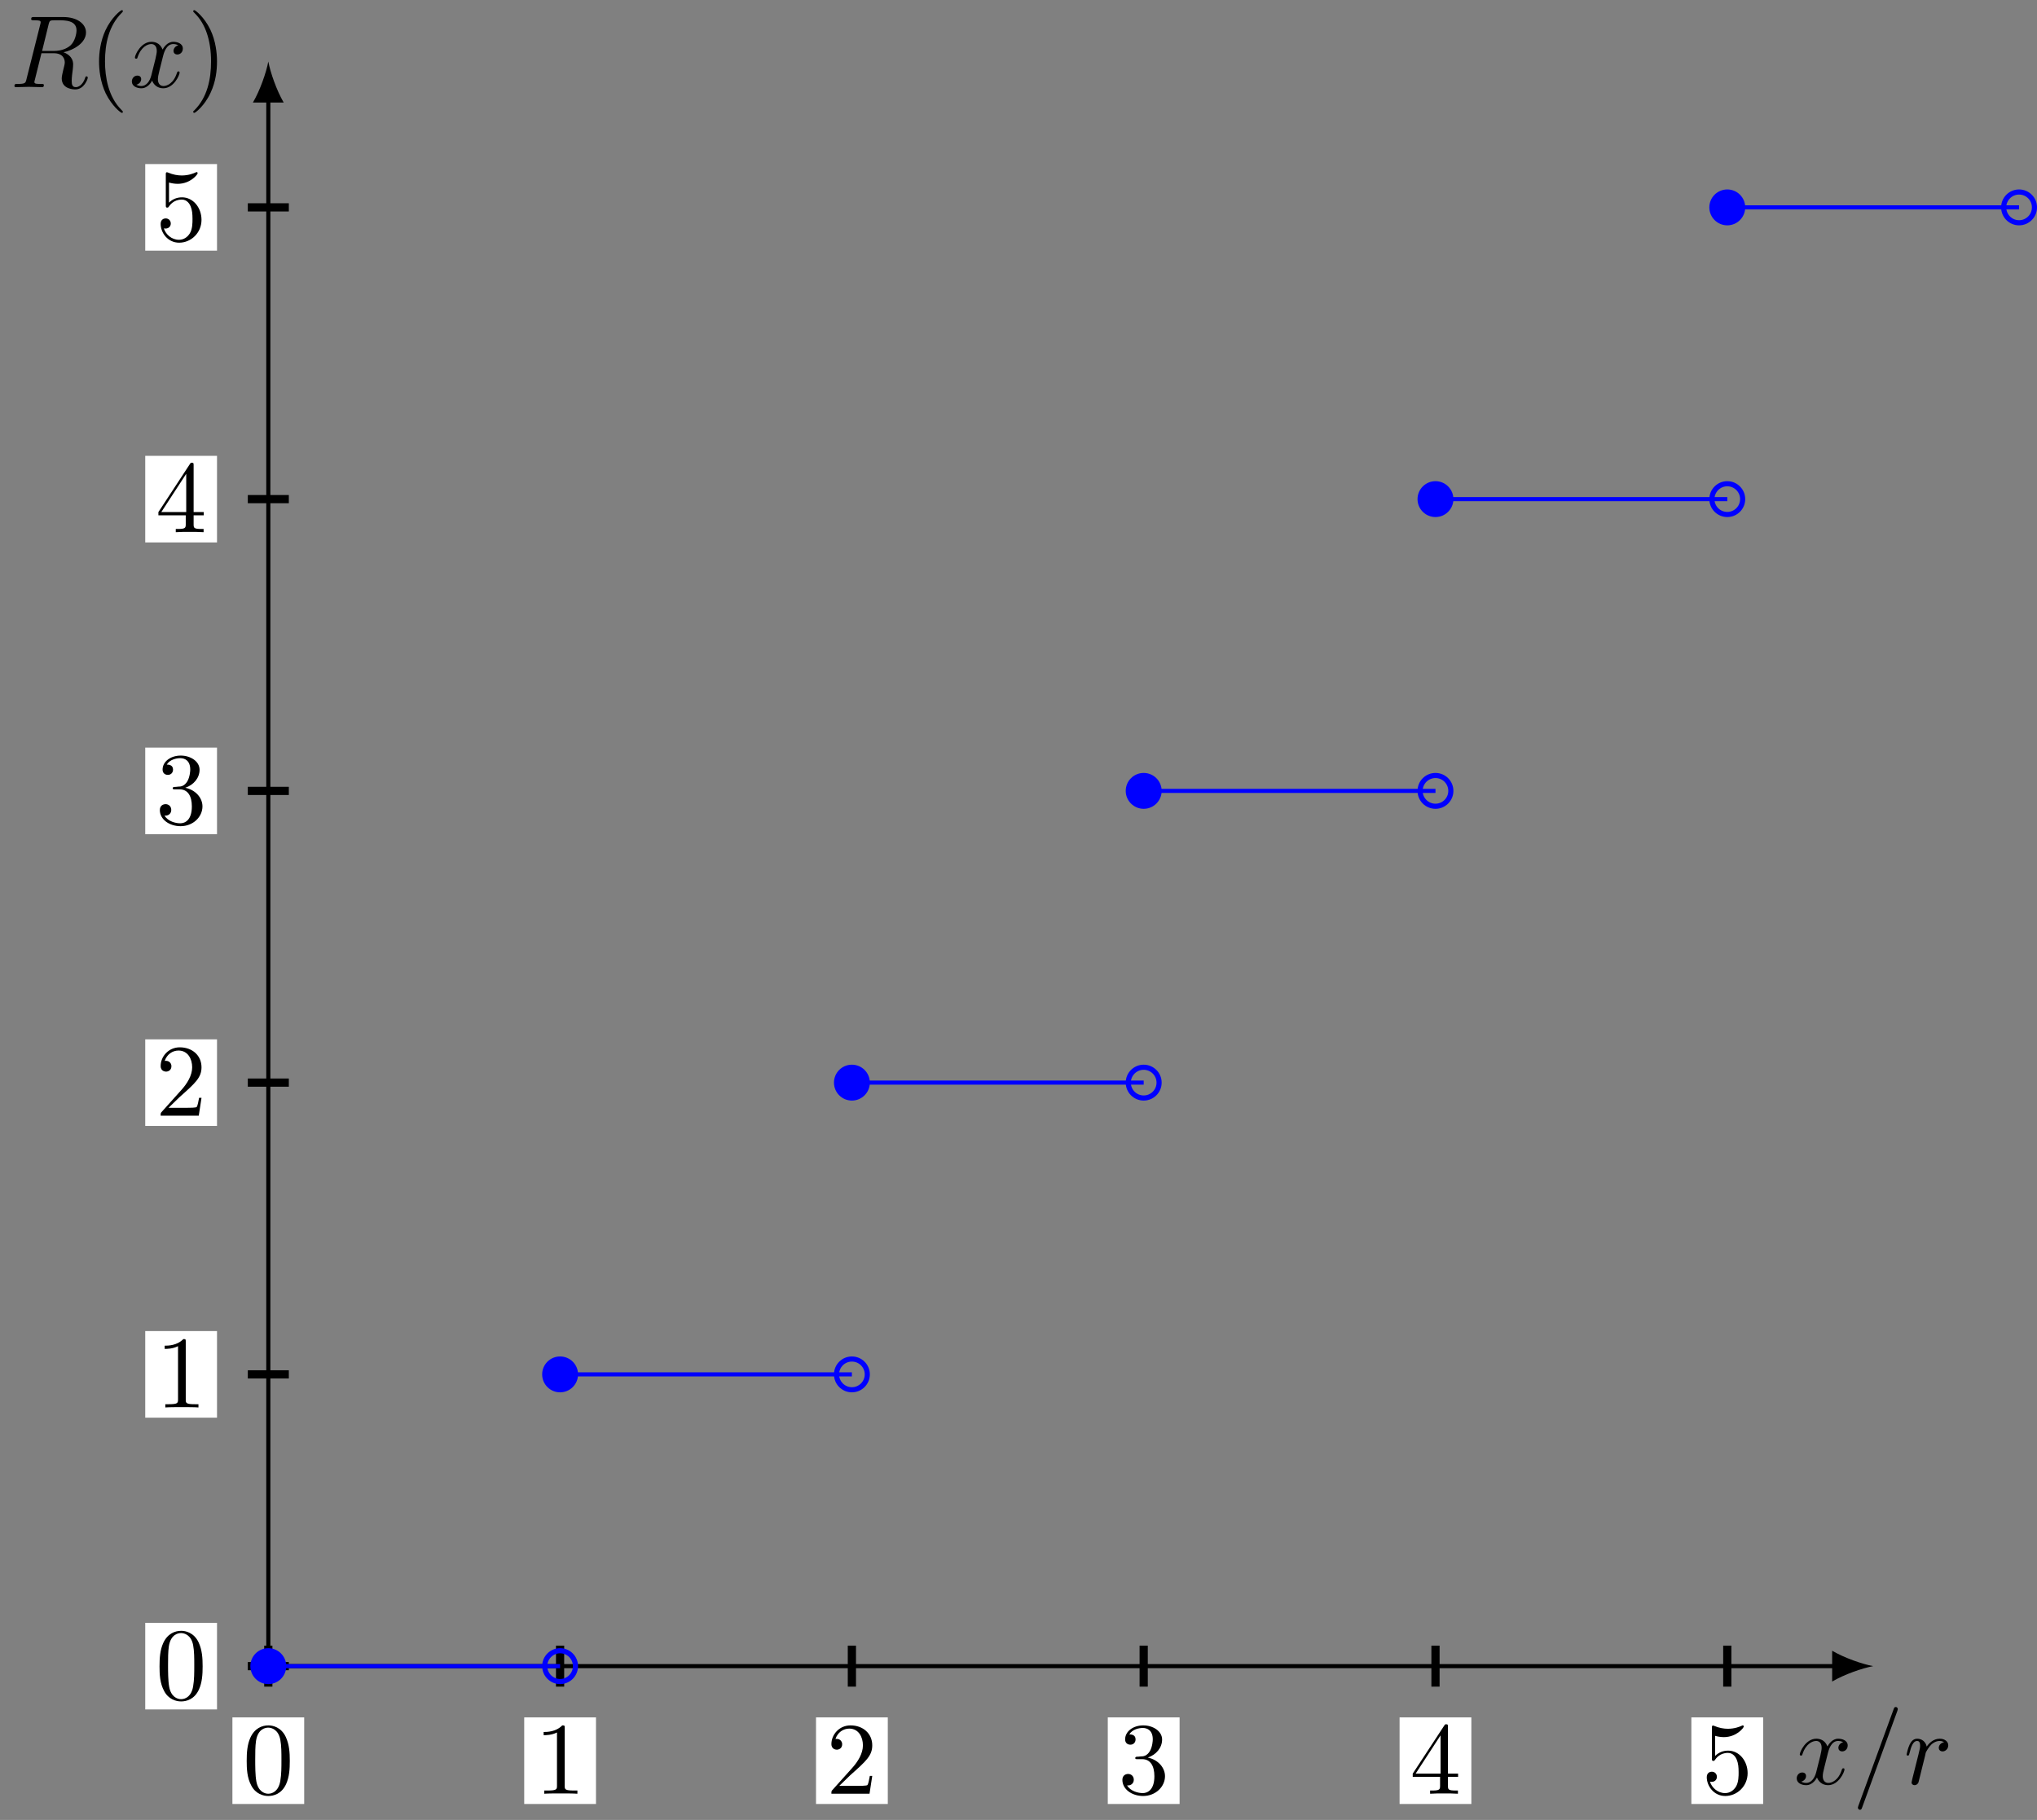 <?xml version="1.0" encoding="UTF-8"?>
<svg xmlns="http://www.w3.org/2000/svg" xmlns:xlink="http://www.w3.org/1999/xlink" width="197.888pt" height="176.827pt" viewBox="0 0 197.888 176.827" version="1.1">
<rect x="0" y="0" width="197.888" height="176.827" fill="#808080" stroke="none"/>
<defs>
<g>
<symbol overflow="visible" id="glyph0-0">
<path style="stroke:none;" d=""/>
</symbol>
<symbol overflow="visible" id="glyph0-1">
<path style="stroke:none;" d="M 4.578 -3.188 C 4.578 -3.984 4.531 -4.781 4.188 -5.516 C 3.734 -6.484 2.906 -6.641 2.5 -6.641 C 1.891 -6.641 1.172 -6.375 0.75 -5.453 C 0.438 -4.766 0.391 -3.984 0.391 -3.188 C 0.391 -2.438 0.422 -1.547 0.844 -0.781 C 1.266 0.016 2 0.219 2.484 0.219 C 3.016 0.219 3.781 0.016 4.219 -0.938 C 4.531 -1.625 4.578 -2.406 4.578 -3.188 Z M 2.484 0 C 2.094 0 1.5 -0.25 1.328 -1.203 C 1.219 -1.797 1.219 -2.719 1.219 -3.312 C 1.219 -3.953 1.219 -4.609 1.297 -5.141 C 1.484 -6.328 2.234 -6.422 2.484 -6.422 C 2.812 -6.422 3.469 -6.234 3.656 -5.25 C 3.766 -4.688 3.766 -3.938 3.766 -3.312 C 3.766 -2.562 3.766 -1.891 3.656 -1.25 C 3.5 -0.297 2.938 0 2.484 0 Z M 2.484 0 "/>
</symbol>
<symbol overflow="visible" id="glyph0-2">
<path style="stroke:none;" d="M 2.938 -6.375 C 2.938 -6.625 2.938 -6.641 2.703 -6.641 C 2.078 -6 1.203 -6 0.891 -6 L 0.891 -5.688 C 1.094 -5.688 1.672 -5.688 2.188 -5.953 L 2.188 -0.781 C 2.188 -0.422 2.156 -0.312 1.266 -0.312 L 0.953 -0.312 L 0.953 0 C 1.297 -0.031 2.156 -0.031 2.562 -0.031 C 2.953 -0.031 3.828 -0.031 4.172 0 L 4.172 -0.312 L 3.859 -0.312 C 2.953 -0.312 2.938 -0.422 2.938 -0.781 Z M 2.938 -6.375 "/>
</symbol>
<symbol overflow="visible" id="glyph0-3">
<path style="stroke:none;" d="M 1.266 -0.766 L 2.328 -1.797 C 3.875 -3.172 4.469 -3.703 4.469 -4.703 C 4.469 -5.844 3.578 -6.641 2.359 -6.641 C 1.234 -6.641 0.5 -5.719 0.5 -4.828 C 0.5 -4.281 1 -4.281 1.031 -4.281 C 1.203 -4.281 1.547 -4.391 1.547 -4.812 C 1.547 -5.062 1.359 -5.328 1.016 -5.328 C 0.938 -5.328 0.922 -5.328 0.891 -5.312 C 1.109 -5.969 1.656 -6.328 2.234 -6.328 C 3.141 -6.328 3.562 -5.516 3.562 -4.703 C 3.562 -3.906 3.078 -3.125 2.516 -2.5 L 0.609 -0.375 C 0.5 -0.266 0.5 -0.234 0.5 0 L 4.203 0 L 4.469 -1.734 L 4.234 -1.734 C 4.172 -1.438 4.109 -1 4 -0.844 C 3.938 -0.766 3.281 -0.766 3.062 -0.766 Z M 1.266 -0.766 "/>
</symbol>
<symbol overflow="visible" id="glyph0-4">
<path style="stroke:none;" d="M 2.891 -3.516 C 3.703 -3.781 4.281 -4.469 4.281 -5.266 C 4.281 -6.078 3.406 -6.641 2.453 -6.641 C 1.453 -6.641 0.688 -6.047 0.688 -5.281 C 0.688 -4.953 0.906 -4.766 1.203 -4.766 C 1.5 -4.766 1.703 -4.984 1.703 -5.281 C 1.703 -5.766 1.234 -5.766 1.094 -5.766 C 1.391 -6.266 2.047 -6.391 2.406 -6.391 C 2.828 -6.391 3.375 -6.172 3.375 -5.281 C 3.375 -5.156 3.344 -4.578 3.094 -4.141 C 2.797 -3.656 2.453 -3.625 2.203 -3.625 C 2.125 -3.609 1.891 -3.594 1.812 -3.594 C 1.734 -3.578 1.672 -3.562 1.672 -3.469 C 1.672 -3.359 1.734 -3.359 1.906 -3.359 L 2.344 -3.359 C 3.156 -3.359 3.531 -2.688 3.531 -1.703 C 3.531 -0.344 2.844 -0.062 2.406 -0.062 C 1.969 -0.062 1.219 -0.234 0.875 -0.812 C 1.219 -0.766 1.531 -0.984 1.531 -1.359 C 1.531 -1.719 1.266 -1.922 0.984 -1.922 C 0.734 -1.922 0.422 -1.781 0.422 -1.344 C 0.422 -0.438 1.344 0.219 2.438 0.219 C 3.656 0.219 4.562 -0.688 4.562 -1.703 C 4.562 -2.516 3.922 -3.297 2.891 -3.516 Z M 2.891 -3.516 "/>
</symbol>
<symbol overflow="visible" id="glyph0-5">
<path style="stroke:none;" d="M 2.938 -1.641 L 2.938 -0.781 C 2.938 -0.422 2.906 -0.312 2.172 -0.312 L 1.969 -0.312 L 1.969 0 C 2.375 -0.031 2.891 -0.031 3.312 -0.031 C 3.734 -0.031 4.25 -0.031 4.672 0 L 4.672 -0.312 L 4.453 -0.312 C 3.719 -0.312 3.703 -0.422 3.703 -0.781 L 3.703 -1.641 L 4.688 -1.641 L 4.688 -1.953 L 3.703 -1.953 L 3.703 -6.484 C 3.703 -6.688 3.703 -6.75 3.531 -6.75 C 3.453 -6.75 3.422 -6.75 3.344 -6.625 L 0.281 -1.953 L 0.281 -1.641 Z M 2.984 -1.953 L 0.562 -1.953 L 2.984 -5.672 Z M 2.984 -1.953 "/>
</symbol>
<symbol overflow="visible" id="glyph0-6">
<path style="stroke:none;" d="M 4.469 -2 C 4.469 -3.188 3.656 -4.188 2.578 -4.188 C 2.109 -4.188 1.672 -4.031 1.312 -3.672 L 1.312 -5.625 C 1.516 -5.562 1.844 -5.5 2.156 -5.5 C 3.391 -5.5 4.094 -6.406 4.094 -6.531 C 4.094 -6.594 4.062 -6.641 3.984 -6.641 C 3.984 -6.641 3.953 -6.641 3.906 -6.609 C 3.703 -6.516 3.219 -6.312 2.547 -6.312 C 2.156 -6.312 1.688 -6.391 1.219 -6.594 C 1.141 -6.625 1.125 -6.625 1.109 -6.625 C 1 -6.625 1 -6.547 1 -6.391 L 1 -3.438 C 1 -3.266 1 -3.188 1.141 -3.188 C 1.219 -3.188 1.234 -3.203 1.281 -3.266 C 1.391 -3.422 1.75 -3.969 2.562 -3.969 C 3.078 -3.969 3.328 -3.516 3.406 -3.328 C 3.562 -2.953 3.594 -2.578 3.594 -2.078 C 3.594 -1.719 3.594 -1.125 3.344 -0.703 C 3.109 -0.312 2.734 -0.062 2.281 -0.062 C 1.562 -0.062 0.984 -0.594 0.812 -1.172 C 0.844 -1.172 0.875 -1.156 0.984 -1.156 C 1.312 -1.156 1.484 -1.406 1.484 -1.641 C 1.484 -1.891 1.312 -2.141 0.984 -2.141 C 0.844 -2.141 0.5 -2.062 0.5 -1.609 C 0.5 -0.75 1.188 0.219 2.297 0.219 C 3.453 0.219 4.469 -0.734 4.469 -2 Z M 4.469 -2 "/>
</symbol>
<symbol overflow="visible" id="glyph0-7">
<path style="stroke:none;" d="M 3.297 2.391 C 3.297 2.359 3.297 2.344 3.125 2.172 C 1.891 0.922 1.562 -0.969 1.562 -2.5 C 1.562 -4.234 1.938 -5.969 3.172 -7.203 C 3.297 -7.328 3.297 -7.344 3.297 -7.375 C 3.297 -7.453 3.266 -7.484 3.203 -7.484 C 3.094 -7.484 2.203 -6.797 1.609 -5.531 C 1.109 -4.438 0.984 -3.328 0.984 -2.5 C 0.984 -1.719 1.094 -0.516 1.641 0.625 C 2.25 1.844 3.094 2.5 3.203 2.5 C 3.266 2.5 3.297 2.469 3.297 2.391 Z M 3.297 2.391 "/>
</symbol>
<symbol overflow="visible" id="glyph0-8">
<path style="stroke:none;" d="M 2.875 -2.5 C 2.875 -3.266 2.766 -4.469 2.219 -5.609 C 1.625 -6.828 0.766 -7.484 0.672 -7.484 C 0.609 -7.484 0.562 -7.438 0.562 -7.375 C 0.562 -7.344 0.562 -7.328 0.75 -7.141 C 1.734 -6.156 2.297 -4.578 2.297 -2.5 C 2.297 -0.781 1.938 0.969 0.703 2.219 C 0.562 2.344 0.562 2.359 0.562 2.391 C 0.562 2.453 0.609 2.5 0.672 2.5 C 0.766 2.5 1.672 1.812 2.25 0.547 C 2.766 -0.547 2.875 -1.656 2.875 -2.5 Z M 2.875 -2.5 "/>
</symbol>
<symbol overflow="visible" id="glyph1-0">
<path style="stroke:none;" d=""/>
</symbol>
<symbol overflow="visible" id="glyph1-1">
<path style="stroke:none;" d="M 3.328 -3.016 C 3.391 -3.266 3.625 -4.188 4.312 -4.188 C 4.359 -4.188 4.609 -4.188 4.812 -4.062 C 4.531 -4 4.344 -3.766 4.344 -3.516 C 4.344 -3.359 4.453 -3.172 4.719 -3.172 C 4.938 -3.172 5.25 -3.344 5.25 -3.75 C 5.25 -4.266 4.672 -4.406 4.328 -4.406 C 3.75 -4.406 3.406 -3.875 3.281 -3.656 C 3.031 -4.312 2.5 -4.406 2.203 -4.406 C 1.172 -4.406 0.594 -3.125 0.594 -2.875 C 0.594 -2.766 0.703 -2.766 0.719 -2.766 C 0.797 -2.766 0.828 -2.797 0.844 -2.875 C 1.188 -3.938 1.844 -4.188 2.188 -4.188 C 2.375 -4.188 2.719 -4.094 2.719 -3.516 C 2.719 -3.203 2.547 -2.547 2.188 -1.141 C 2.031 -0.531 1.672 -0.109 1.234 -0.109 C 1.172 -0.109 0.953 -0.109 0.734 -0.234 C 0.984 -0.297 1.203 -0.5 1.203 -0.781 C 1.203 -1.047 0.984 -1.125 0.844 -1.125 C 0.531 -1.125 0.297 -0.875 0.297 -0.547 C 0.297 -0.094 0.781 0.109 1.219 0.109 C 1.891 0.109 2.25 -0.594 2.266 -0.641 C 2.391 -0.281 2.75 0.109 3.344 0.109 C 4.375 0.109 4.938 -1.172 4.938 -1.422 C 4.938 -1.531 4.859 -1.531 4.828 -1.531 C 4.734 -1.531 4.719 -1.484 4.688 -1.422 C 4.359 -0.344 3.688 -0.109 3.375 -0.109 C 2.984 -0.109 2.828 -0.422 2.828 -0.766 C 2.828 -0.984 2.875 -1.203 2.984 -1.641 Z M 3.328 -3.016 "/>
</symbol>
<symbol overflow="visible" id="glyph1-2">
<path style="stroke:none;" d="M 4.375 -7.094 C 4.422 -7.234 4.422 -7.266 4.422 -7.281 C 4.422 -7.391 4.344 -7.484 4.234 -7.484 C 4.156 -7.484 4.094 -7.453 4.062 -7.391 L 0.594 2.109 C 0.547 2.25 0.547 2.281 0.547 2.297 C 0.547 2.406 0.641 2.5 0.75 2.5 C 0.875 2.5 0.906 2.422 0.969 2.25 Z M 4.375 -7.094 "/>
</symbol>
<symbol overflow="visible" id="glyph1-3">
<path style="stroke:none;" d="M 0.875 -0.594 C 0.844 -0.438 0.781 -0.203 0.781 -0.156 C 0.781 0.016 0.922 0.109 1.078 0.109 C 1.203 0.109 1.375 0.031 1.453 -0.172 C 1.469 -0.203 1.797 -1.562 1.844 -1.75 C 1.922 -2.078 2.109 -2.766 2.156 -3.047 C 2.203 -3.172 2.484 -3.641 2.719 -3.859 C 2.797 -3.922 3.094 -4.188 3.516 -4.188 C 3.781 -4.188 3.922 -4.062 3.938 -4.062 C 3.641 -4.016 3.422 -3.781 3.422 -3.516 C 3.422 -3.359 3.531 -3.172 3.797 -3.172 C 4.062 -3.172 4.344 -3.406 4.344 -3.766 C 4.344 -4.109 4.031 -4.406 3.516 -4.406 C 2.875 -4.406 2.438 -3.922 2.25 -3.641 C 2.156 -4.094 1.797 -4.406 1.328 -4.406 C 0.875 -4.406 0.688 -4.016 0.594 -3.844 C 0.422 -3.5 0.297 -2.906 0.297 -2.875 C 0.297 -2.766 0.391 -2.766 0.406 -2.766 C 0.516 -2.766 0.516 -2.781 0.578 -3 C 0.75 -3.703 0.953 -4.188 1.312 -4.188 C 1.469 -4.188 1.609 -4.109 1.609 -3.734 C 1.609 -3.516 1.578 -3.406 1.453 -2.891 Z M 0.875 -0.594 "/>
</symbol>
<symbol overflow="visible" id="glyph1-4">
<path style="stroke:none;" d="M 3.734 -6.125 C 3.797 -6.359 3.828 -6.453 4.016 -6.484 C 4.109 -6.5 4.422 -6.5 4.625 -6.5 C 5.328 -6.5 6.438 -6.5 6.438 -5.516 C 6.438 -5.172 6.281 -4.484 5.891 -4.094 C 5.625 -3.844 5.109 -3.516 4.203 -3.516 L 3.094 -3.516 Z M 5.172 -3.391 C 6.188 -3.609 7.359 -4.312 7.359 -5.312 C 7.359 -6.172 6.469 -6.812 5.156 -6.812 L 2.328 -6.812 C 2.125 -6.812 2.031 -6.812 2.031 -6.609 C 2.031 -6.5 2.125 -6.5 2.312 -6.5 C 2.328 -6.5 2.516 -6.5 2.688 -6.484 C 2.875 -6.453 2.953 -6.453 2.953 -6.312 C 2.953 -6.281 2.953 -6.25 2.922 -6.125 L 1.578 -0.781 C 1.484 -0.391 1.469 -0.312 0.672 -0.312 C 0.5 -0.312 0.406 -0.312 0.406 -0.109 C 0.406 0 0.531 0 0.547 0 C 0.828 0 1.531 -0.031 1.797 -0.031 C 2.078 -0.031 2.797 0 3.078 0 C 3.156 0 3.266 0 3.266 -0.203 C 3.266 -0.312 3.188 -0.312 2.984 -0.312 C 2.625 -0.312 2.344 -0.312 2.344 -0.484 C 2.344 -0.547 2.359 -0.594 2.375 -0.656 L 3.031 -3.297 L 4.219 -3.297 C 5.125 -3.297 5.297 -2.734 5.297 -2.391 C 5.297 -2.25 5.219 -1.938 5.156 -1.703 C 5.094 -1.422 5 -1.062 5 -0.859 C 5 0.219 6.203 0.219 6.328 0.219 C 7.172 0.219 7.531 -0.781 7.531 -0.922 C 7.531 -1.047 7.422 -1.047 7.406 -1.047 C 7.312 -1.047 7.297 -0.984 7.281 -0.906 C 7.031 -0.172 6.594 0 6.375 0 C 6.047 0 5.969 -0.219 5.969 -0.609 C 5.969 -0.922 6.031 -1.422 6.078 -1.75 C 6.094 -1.891 6.109 -2.078 6.109 -2.219 C 6.109 -2.984 5.438 -3.297 5.172 -3.391 Z M 5.172 -3.391 "/>
</symbol>
</g>
<clipPath id="clip1">
  <path d="M 187 11 L 197.887 11 L 197.887 29 L 187 29 Z M 187 11 "/>
</clipPath>
</defs>
<g id="surface1">
<path style=" stroke:none;fill-rule:nonzero;fill:rgb(100%,100%,100%);fill-opacity:1;" d="M 22.578 175.277 L 29.551 175.277 L 29.551 166.863 L 22.578 166.863 Z M 22.578 175.277 "/>
<g style="fill:rgb(0%,0%,0%);fill-opacity:1;">
  <use xlink:href="#glyph0-1" x="23.575" y="174.281"/>
</g>
<path style=" stroke:none;fill-rule:nonzero;fill:rgb(100%,100%,100%);fill-opacity:1;" d="M 50.926 175.277 L 57.898 175.277 L 57.898 166.863 L 50.926 166.863 Z M 50.926 175.277 "/>
<g style="fill:rgb(0%,0%,0%);fill-opacity:1;">
  <use xlink:href="#glyph0-2" x="51.921" y="174.281"/>
</g>
<path style=" stroke:none;fill-rule:nonzero;fill:rgb(100%,100%,100%);fill-opacity:1;" d="M 79.273 175.277 L 86.246 175.277 L 86.246 166.863 L 79.273 166.863 Z M 79.273 175.277 "/>
<g style="fill:rgb(0%,0%,0%);fill-opacity:1;">
  <use xlink:href="#glyph0-3" x="80.268" y="174.281"/>
</g>
<path style=" stroke:none;fill-rule:nonzero;fill:rgb(100%,100%,100%);fill-opacity:1;" d="M 107.617 175.277 L 114.594 175.277 L 114.594 166.863 L 107.617 166.863 Z M 107.617 175.277 "/>
<g style="fill:rgb(0%,0%,0%);fill-opacity:1;">
  <use xlink:href="#glyph0-4" x="108.614" y="174.281"/>
</g>
<path style=" stroke:none;fill-rule:nonzero;fill:rgb(100%,100%,100%);fill-opacity:1;" d="M 135.965 175.277 L 142.938 175.277 L 142.938 166.863 L 135.965 166.863 Z M 135.965 175.277 "/>
<g style="fill:rgb(0%,0%,0%);fill-opacity:1;">
  <use xlink:href="#glyph0-5" x="136.961" y="174.281"/>
</g>
<path style=" stroke:none;fill-rule:nonzero;fill:rgb(100%,100%,100%);fill-opacity:1;" d="M 164.312 175.277 L 171.285 175.277 L 171.285 166.863 L 164.312 166.863 Z M 164.312 175.277 "/>
<g style="fill:rgb(0%,0%,0%);fill-opacity:1;">
  <use xlink:href="#glyph0-6" x="165.307" y="174.281"/>
</g>
<path style="fill:none;stroke-width:0.399;stroke-linecap:butt;stroke-linejoin:miter;stroke:rgb(0%,0%,0%);stroke-opacity:1;stroke-miterlimit:10;" d="M 0.001 0 L 152.322 0 " transform="matrix(1,0,0,-1,26.065,161.883)"/>
<path style=" stroke:none;fill-rule:nonzero;fill:rgb(0%,0%,0%);fill-opacity:1;" d="M 181.973 161.883 C 180.91 161.684 179.184 161.086 177.988 160.387 L 177.988 163.379 C 179.184 162.68 180.91 162.082 181.973 161.883 "/>
<g style="fill:rgb(0%,0%,0%);fill-opacity:1;">
  <use xlink:href="#glyph1-1" x="174.248" y="173.34"/>
  <use xlink:href="#glyph1-2" x="179.942" y="173.34"/>
  <use xlink:href="#glyph1-3" x="184.923" y="173.34"/>
</g>
<path style="fill:none;stroke-width:0.797;stroke-linecap:butt;stroke-linejoin:miter;stroke:rgb(0%,0%,0%);stroke-opacity:1;stroke-miterlimit:10;" d="M 0.001 1.992 L 0.001 -1.992 " transform="matrix(1,0,0,-1,26.065,161.883)"/>
<path style="fill:none;stroke-width:0.797;stroke-linecap:butt;stroke-linejoin:miter;stroke:rgb(0%,0%,0%);stroke-opacity:1;stroke-miterlimit:10;" d="M 28.345 1.992 L 28.345 -1.992 " transform="matrix(1,0,0,-1,26.065,161.883)"/>
<path style="fill:none;stroke-width:0.797;stroke-linecap:butt;stroke-linejoin:miter;stroke:rgb(0%,0%,0%);stroke-opacity:1;stroke-miterlimit:10;" d="M 56.693 1.992 L 56.693 -1.992 " transform="matrix(1,0,0,-1,26.065,161.883)"/>
<path style="fill:none;stroke-width:0.797;stroke-linecap:butt;stroke-linejoin:miter;stroke:rgb(0%,0%,0%);stroke-opacity:1;stroke-miterlimit:10;" d="M 85.04 1.992 L 85.04 -1.992 " transform="matrix(1,0,0,-1,26.065,161.883)"/>
<path style="fill:none;stroke-width:0.797;stroke-linecap:butt;stroke-linejoin:miter;stroke:rgb(0%,0%,0%);stroke-opacity:1;stroke-miterlimit:10;" d="M 113.388 1.992 L 113.388 -1.992 " transform="matrix(1,0,0,-1,26.065,161.883)"/>
<path style="fill:none;stroke-width:0.797;stroke-linecap:butt;stroke-linejoin:miter;stroke:rgb(0%,0%,0%);stroke-opacity:1;stroke-miterlimit:10;" d="M 141.736 1.992 L 141.736 -1.992 " transform="matrix(1,0,0,-1,26.065,161.883)"/>
<path style="fill:none;stroke-width:0.399;stroke-linecap:butt;stroke-linejoin:miter;stroke:rgb(0%,0%,0%);stroke-opacity:1;stroke-miterlimit:10;" d="M 0.001 0 L 0.001 152.321 " transform="matrix(1,0,0,-1,26.065,161.883)"/>
<path style=" stroke:none;fill-rule:nonzero;fill:rgb(0%,0%,0%);fill-opacity:1;" d="M 26.066 5.977 C 25.867 7.039 25.27 8.766 24.57 9.961 L 27.559 9.961 C 26.863 8.766 26.266 7.039 26.066 5.977 "/>
<g style="fill:rgb(0%,0%,0%);fill-opacity:1;">
  <use xlink:href="#glyph1-4" x="0.996" y="8.468"/>
</g>
<g style="fill:rgb(0%,0%,0%);fill-opacity:1;">
  <use xlink:href="#glyph0-7" x="8.638" y="8.468"/>
</g>
<g style="fill:rgb(0%,0%,0%);fill-opacity:1;">
  <use xlink:href="#glyph1-1" x="12.512" y="8.468"/>
</g>
<g style="fill:rgb(0%,0%,0%);fill-opacity:1;">
  <use xlink:href="#glyph0-8" x="18.206" y="8.468"/>
</g>
<path style="fill:none;stroke-width:0.797;stroke-linecap:butt;stroke-linejoin:miter;stroke:rgb(0%,0%,0%);stroke-opacity:1;stroke-miterlimit:10;" d="M 1.994 0 L -1.991 0 " transform="matrix(1,0,0,-1,26.065,161.883)"/>
<path style="fill:none;stroke-width:0.797;stroke-linecap:butt;stroke-linejoin:miter;stroke:rgb(0%,0%,0%);stroke-opacity:1;stroke-miterlimit:10;" d="M 1.994 28.348 L -1.991 28.348 " transform="matrix(1,0,0,-1,26.065,161.883)"/>
<path style="fill:none;stroke-width:0.797;stroke-linecap:butt;stroke-linejoin:miter;stroke:rgb(0%,0%,0%);stroke-opacity:1;stroke-miterlimit:10;" d="M 1.994 56.696 L -1.991 56.696 " transform="matrix(1,0,0,-1,26.065,161.883)"/>
<path style="fill:none;stroke-width:0.797;stroke-linecap:butt;stroke-linejoin:miter;stroke:rgb(0%,0%,0%);stroke-opacity:1;stroke-miterlimit:10;" d="M 1.994 85.039 L -1.991 85.039 " transform="matrix(1,0,0,-1,26.065,161.883)"/>
<path style="fill:none;stroke-width:0.797;stroke-linecap:butt;stroke-linejoin:miter;stroke:rgb(0%,0%,0%);stroke-opacity:1;stroke-miterlimit:10;" d="M 1.994 113.387 L -1.991 113.387 " transform="matrix(1,0,0,-1,26.065,161.883)"/>
<path style="fill:none;stroke-width:0.797;stroke-linecap:butt;stroke-linejoin:miter;stroke:rgb(0%,0%,0%);stroke-opacity:1;stroke-miterlimit:10;" d="M 1.994 141.735 L -1.991 141.735 " transform="matrix(1,0,0,-1,26.065,161.883)"/>
<path style=" stroke:none;fill-rule:nonzero;fill:rgb(100%,100%,100%);fill-opacity:1;" d="M 14.109 166.09 L 21.082 166.09 L 21.082 157.676 L 14.109 157.676 Z M 14.109 166.09 "/>
<g style="fill:rgb(0%,0%,0%);fill-opacity:1;">
  <use xlink:href="#glyph0-1" x="15.107" y="165.093"/>
</g>
<path style=" stroke:none;fill-rule:nonzero;fill:rgb(100%,100%,100%);fill-opacity:1;" d="M 14.109 137.742 L 21.082 137.742 L 21.082 129.328 L 14.109 129.328 Z M 14.109 137.742 "/>
<g style="fill:rgb(0%,0%,0%);fill-opacity:1;">
  <use xlink:href="#glyph0-2" x="15.107" y="136.747"/>
</g>
<path style=" stroke:none;fill-rule:nonzero;fill:rgb(100%,100%,100%);fill-opacity:1;" d="M 14.109 109.395 L 21.082 109.395 L 21.082 100.984 L 14.109 100.984 Z M 14.109 109.395 "/>
<g style="fill:rgb(0%,0%,0%);fill-opacity:1;">
  <use xlink:href="#glyph0-3" x="15.107" y="108.4"/>
</g>
<path style=" stroke:none;fill-rule:nonzero;fill:rgb(100%,100%,100%);fill-opacity:1;" d="M 14.109 81.051 L 21.082 81.051 L 21.082 72.637 L 14.109 72.637 Z M 14.109 81.051 "/>
<g style="fill:rgb(0%,0%,0%);fill-opacity:1;">
  <use xlink:href="#glyph0-4" x="15.107" y="80.054"/>
</g>
<path style=" stroke:none;fill-rule:nonzero;fill:rgb(100%,100%,100%);fill-opacity:1;" d="M 14.109 52.703 L 21.082 52.703 L 21.082 44.289 L 14.109 44.289 Z M 14.109 52.703 "/>
<g style="fill:rgb(0%,0%,0%);fill-opacity:1;">
  <use xlink:href="#glyph0-5" x="15.107" y="51.707"/>
</g>
<path style=" stroke:none;fill-rule:nonzero;fill:rgb(100%,100%,100%);fill-opacity:1;" d="M 14.109 24.355 L 21.082 24.355 L 21.082 15.941 L 14.109 15.941 Z M 14.109 24.355 "/>
<g style="fill:rgb(0%,0%,0%);fill-opacity:1;">
  <use xlink:href="#glyph0-6" x="15.107" y="23.361"/>
</g>
<path style="fill:none;stroke-width:0.399;stroke-linecap:butt;stroke-linejoin:miter;stroke:rgb(0%,0%,100%);stroke-opacity:1;stroke-miterlimit:10;" d="M 0.001 0 L 28.345 0 " transform="matrix(1,0,0,-1,26.065,161.883)"/>
<path style="fill-rule:nonzero;fill:rgb(0%,0%,100%);fill-opacity:1;stroke-width:0.498;stroke-linecap:butt;stroke-linejoin:miter;stroke:rgb(0%,0%,100%);stroke-opacity:1;stroke-miterlimit:10;" d="M 1.494 0 C 1.494 0.824 0.826 1.496 0.001 1.496 C -0.827 1.496 -1.495 0.824 -1.495 0 C -1.495 -0.824 -0.827 -1.496 0.001 -1.496 C 0.826 -1.496 1.494 -0.824 1.494 0 Z M 1.494 0 " transform="matrix(1,0,0,-1,26.065,161.883)"/>
<path style="fill:none;stroke-width:0.498;stroke-linecap:butt;stroke-linejoin:miter;stroke:rgb(0%,0%,100%);stroke-opacity:1;stroke-miterlimit:10;" d="M 29.841 0 C 29.841 0.824 29.173 1.496 28.345 1.496 C 27.521 1.496 26.853 0.824 26.853 0 C 26.853 -0.824 27.521 -1.496 28.345 -1.496 C 29.173 -1.496 29.841 -0.824 29.841 0 Z M 29.841 0 " transform="matrix(1,0,0,-1,26.065,161.883)"/>
<path style="fill:none;stroke-width:0.399;stroke-linecap:butt;stroke-linejoin:miter;stroke:rgb(0%,0%,100%);stroke-opacity:1;stroke-miterlimit:10;" d="M 28.345 28.348 L 56.693 28.348 " transform="matrix(1,0,0,-1,26.065,161.883)"/>
<path style="fill-rule:nonzero;fill:rgb(0%,0%,100%);fill-opacity:1;stroke-width:0.498;stroke-linecap:butt;stroke-linejoin:miter;stroke:rgb(0%,0%,100%);stroke-opacity:1;stroke-miterlimit:10;" d="M 29.841 28.348 C 29.841 29.172 29.173 29.84 28.345 29.84 C 27.521 29.84 26.853 29.172 26.853 28.348 C 26.853 27.52 27.521 26.852 28.345 26.852 C 29.173 26.852 29.841 27.52 29.841 28.348 Z M 29.841 28.348 " transform="matrix(1,0,0,-1,26.065,161.883)"/>
<path style="fill:none;stroke-width:0.498;stroke-linecap:butt;stroke-linejoin:miter;stroke:rgb(0%,0%,100%);stroke-opacity:1;stroke-miterlimit:10;" d="M 58.189 28.348 C 58.189 29.172 57.517 29.84 56.693 29.84 C 55.869 29.84 55.201 29.172 55.201 28.348 C 55.201 27.52 55.869 26.852 56.693 26.852 C 57.517 26.852 58.189 27.52 58.189 28.348 Z M 58.189 28.348 " transform="matrix(1,0,0,-1,26.065,161.883)"/>
<path style="fill:none;stroke-width:0.399;stroke-linecap:butt;stroke-linejoin:miter;stroke:rgb(0%,0%,100%);stroke-opacity:1;stroke-miterlimit:10;" d="M 56.693 56.696 L 85.04 56.696 " transform="matrix(1,0,0,-1,26.065,161.883)"/>
<path style="fill-rule:nonzero;fill:rgb(0%,0%,100%);fill-opacity:1;stroke-width:0.498;stroke-linecap:butt;stroke-linejoin:miter;stroke:rgb(0%,0%,100%);stroke-opacity:1;stroke-miterlimit:10;" d="M 58.189 56.696 C 58.189 57.52 57.517 58.188 56.693 58.188 C 55.869 58.188 55.201 57.52 55.201 56.696 C 55.201 55.867 55.869 55.199 56.693 55.199 C 57.517 55.199 58.189 55.867 58.189 56.696 Z M 58.189 56.696 " transform="matrix(1,0,0,-1,26.065,161.883)"/>
<path style="fill:none;stroke-width:0.498;stroke-linecap:butt;stroke-linejoin:miter;stroke:rgb(0%,0%,100%);stroke-opacity:1;stroke-miterlimit:10;" d="M 86.537 56.696 C 86.537 57.52 85.865 58.188 85.04 58.188 C 84.216 58.188 83.544 57.52 83.544 56.696 C 83.544 55.867 84.216 55.199 85.04 55.199 C 85.865 55.199 86.537 55.867 86.537 56.696 Z M 86.537 56.696 " transform="matrix(1,0,0,-1,26.065,161.883)"/>
<path style="fill:none;stroke-width:0.399;stroke-linecap:butt;stroke-linejoin:miter;stroke:rgb(0%,0%,100%);stroke-opacity:1;stroke-miterlimit:10;" d="M 85.04 85.039 L 113.388 85.039 " transform="matrix(1,0,0,-1,26.065,161.883)"/>
<path style="fill-rule:nonzero;fill:rgb(0%,0%,100%);fill-opacity:1;stroke-width:0.498;stroke-linecap:butt;stroke-linejoin:miter;stroke:rgb(0%,0%,100%);stroke-opacity:1;stroke-miterlimit:10;" d="M 86.537 85.039 C 86.537 85.867 85.865 86.535 85.04 86.535 C 84.216 86.535 83.544 85.867 83.544 85.039 C 83.544 84.215 84.216 83.547 85.04 83.547 C 85.865 83.547 86.537 84.215 86.537 85.039 Z M 86.537 85.039 " transform="matrix(1,0,0,-1,26.065,161.883)"/>
<path style="fill:none;stroke-width:0.498;stroke-linecap:butt;stroke-linejoin:miter;stroke:rgb(0%,0%,100%);stroke-opacity:1;stroke-miterlimit:10;" d="M 114.88 85.039 C 114.88 85.867 114.212 86.535 113.388 86.535 C 112.56 86.535 111.892 85.867 111.892 85.039 C 111.892 84.215 112.56 83.547 113.388 83.547 C 114.212 83.547 114.88 84.215 114.88 85.039 Z M 114.88 85.039 " transform="matrix(1,0,0,-1,26.065,161.883)"/>
<path style="fill:none;stroke-width:0.399;stroke-linecap:butt;stroke-linejoin:miter;stroke:rgb(0%,0%,100%);stroke-opacity:1;stroke-miterlimit:10;" d="M 113.388 113.387 L 141.736 113.387 " transform="matrix(1,0,0,-1,26.065,161.883)"/>
<path style="fill-rule:nonzero;fill:rgb(0%,0%,100%);fill-opacity:1;stroke-width:0.498;stroke-linecap:butt;stroke-linejoin:miter;stroke:rgb(0%,0%,100%);stroke-opacity:1;stroke-miterlimit:10;" d="M 114.88 113.387 C 114.88 114.211 114.212 114.883 113.388 114.883 C 112.56 114.883 111.892 114.211 111.892 113.387 C 111.892 112.563 112.56 111.895 113.388 111.895 C 114.212 111.895 114.88 112.563 114.88 113.387 Z M 114.88 113.387 " transform="matrix(1,0,0,-1,26.065,161.883)"/>
<path style="fill:none;stroke-width:0.498;stroke-linecap:butt;stroke-linejoin:miter;stroke:rgb(0%,0%,100%);stroke-opacity:1;stroke-miterlimit:10;" d="M 143.228 113.387 C 143.228 114.211 142.56 114.883 141.736 114.883 C 140.908 114.883 140.24 114.211 140.24 113.387 C 140.24 112.563 140.908 111.895 141.736 111.895 C 142.56 111.895 143.228 112.563 143.228 113.387 Z M 143.228 113.387 " transform="matrix(1,0,0,-1,26.065,161.883)"/>
<path style="fill:none;stroke-width:0.399;stroke-linecap:butt;stroke-linejoin:miter;stroke:rgb(0%,0%,100%);stroke-opacity:1;stroke-miterlimit:10;" d="M 141.736 141.735 L 170.08 141.735 " transform="matrix(1,0,0,-1,26.065,161.883)"/>
<path style="fill-rule:nonzero;fill:rgb(0%,0%,100%);fill-opacity:1;stroke-width:0.498;stroke-linecap:butt;stroke-linejoin:miter;stroke:rgb(0%,0%,100%);stroke-opacity:1;stroke-miterlimit:10;" d="M 143.228 141.735 C 143.228 142.559 142.56 143.227 141.736 143.227 C 140.908 143.227 140.24 142.559 140.24 141.735 C 140.24 140.91 140.908 140.238 141.736 140.238 C 142.56 140.238 143.228 140.91 143.228 141.735 Z M 143.228 141.735 " transform="matrix(1,0,0,-1,26.065,161.883)"/>
<g clip-path="url(#clip1)" clip-rule="nonzero">
<path style="fill:none;stroke-width:0.498;stroke-linecap:butt;stroke-linejoin:miter;stroke:rgb(0%,0%,100%);stroke-opacity:1;stroke-miterlimit:10;" d="M 171.576 141.735 C 171.576 142.559 170.908 143.227 170.08 143.227 C 169.255 143.227 168.587 142.559 168.587 141.735 C 168.587 140.91 169.255 140.238 170.08 140.238 C 170.908 140.238 171.576 140.91 171.576 141.735 Z M 171.576 141.735 " transform="matrix(1,0,0,-1,26.065,161.883)"/>
</g>
</g>
</svg>
